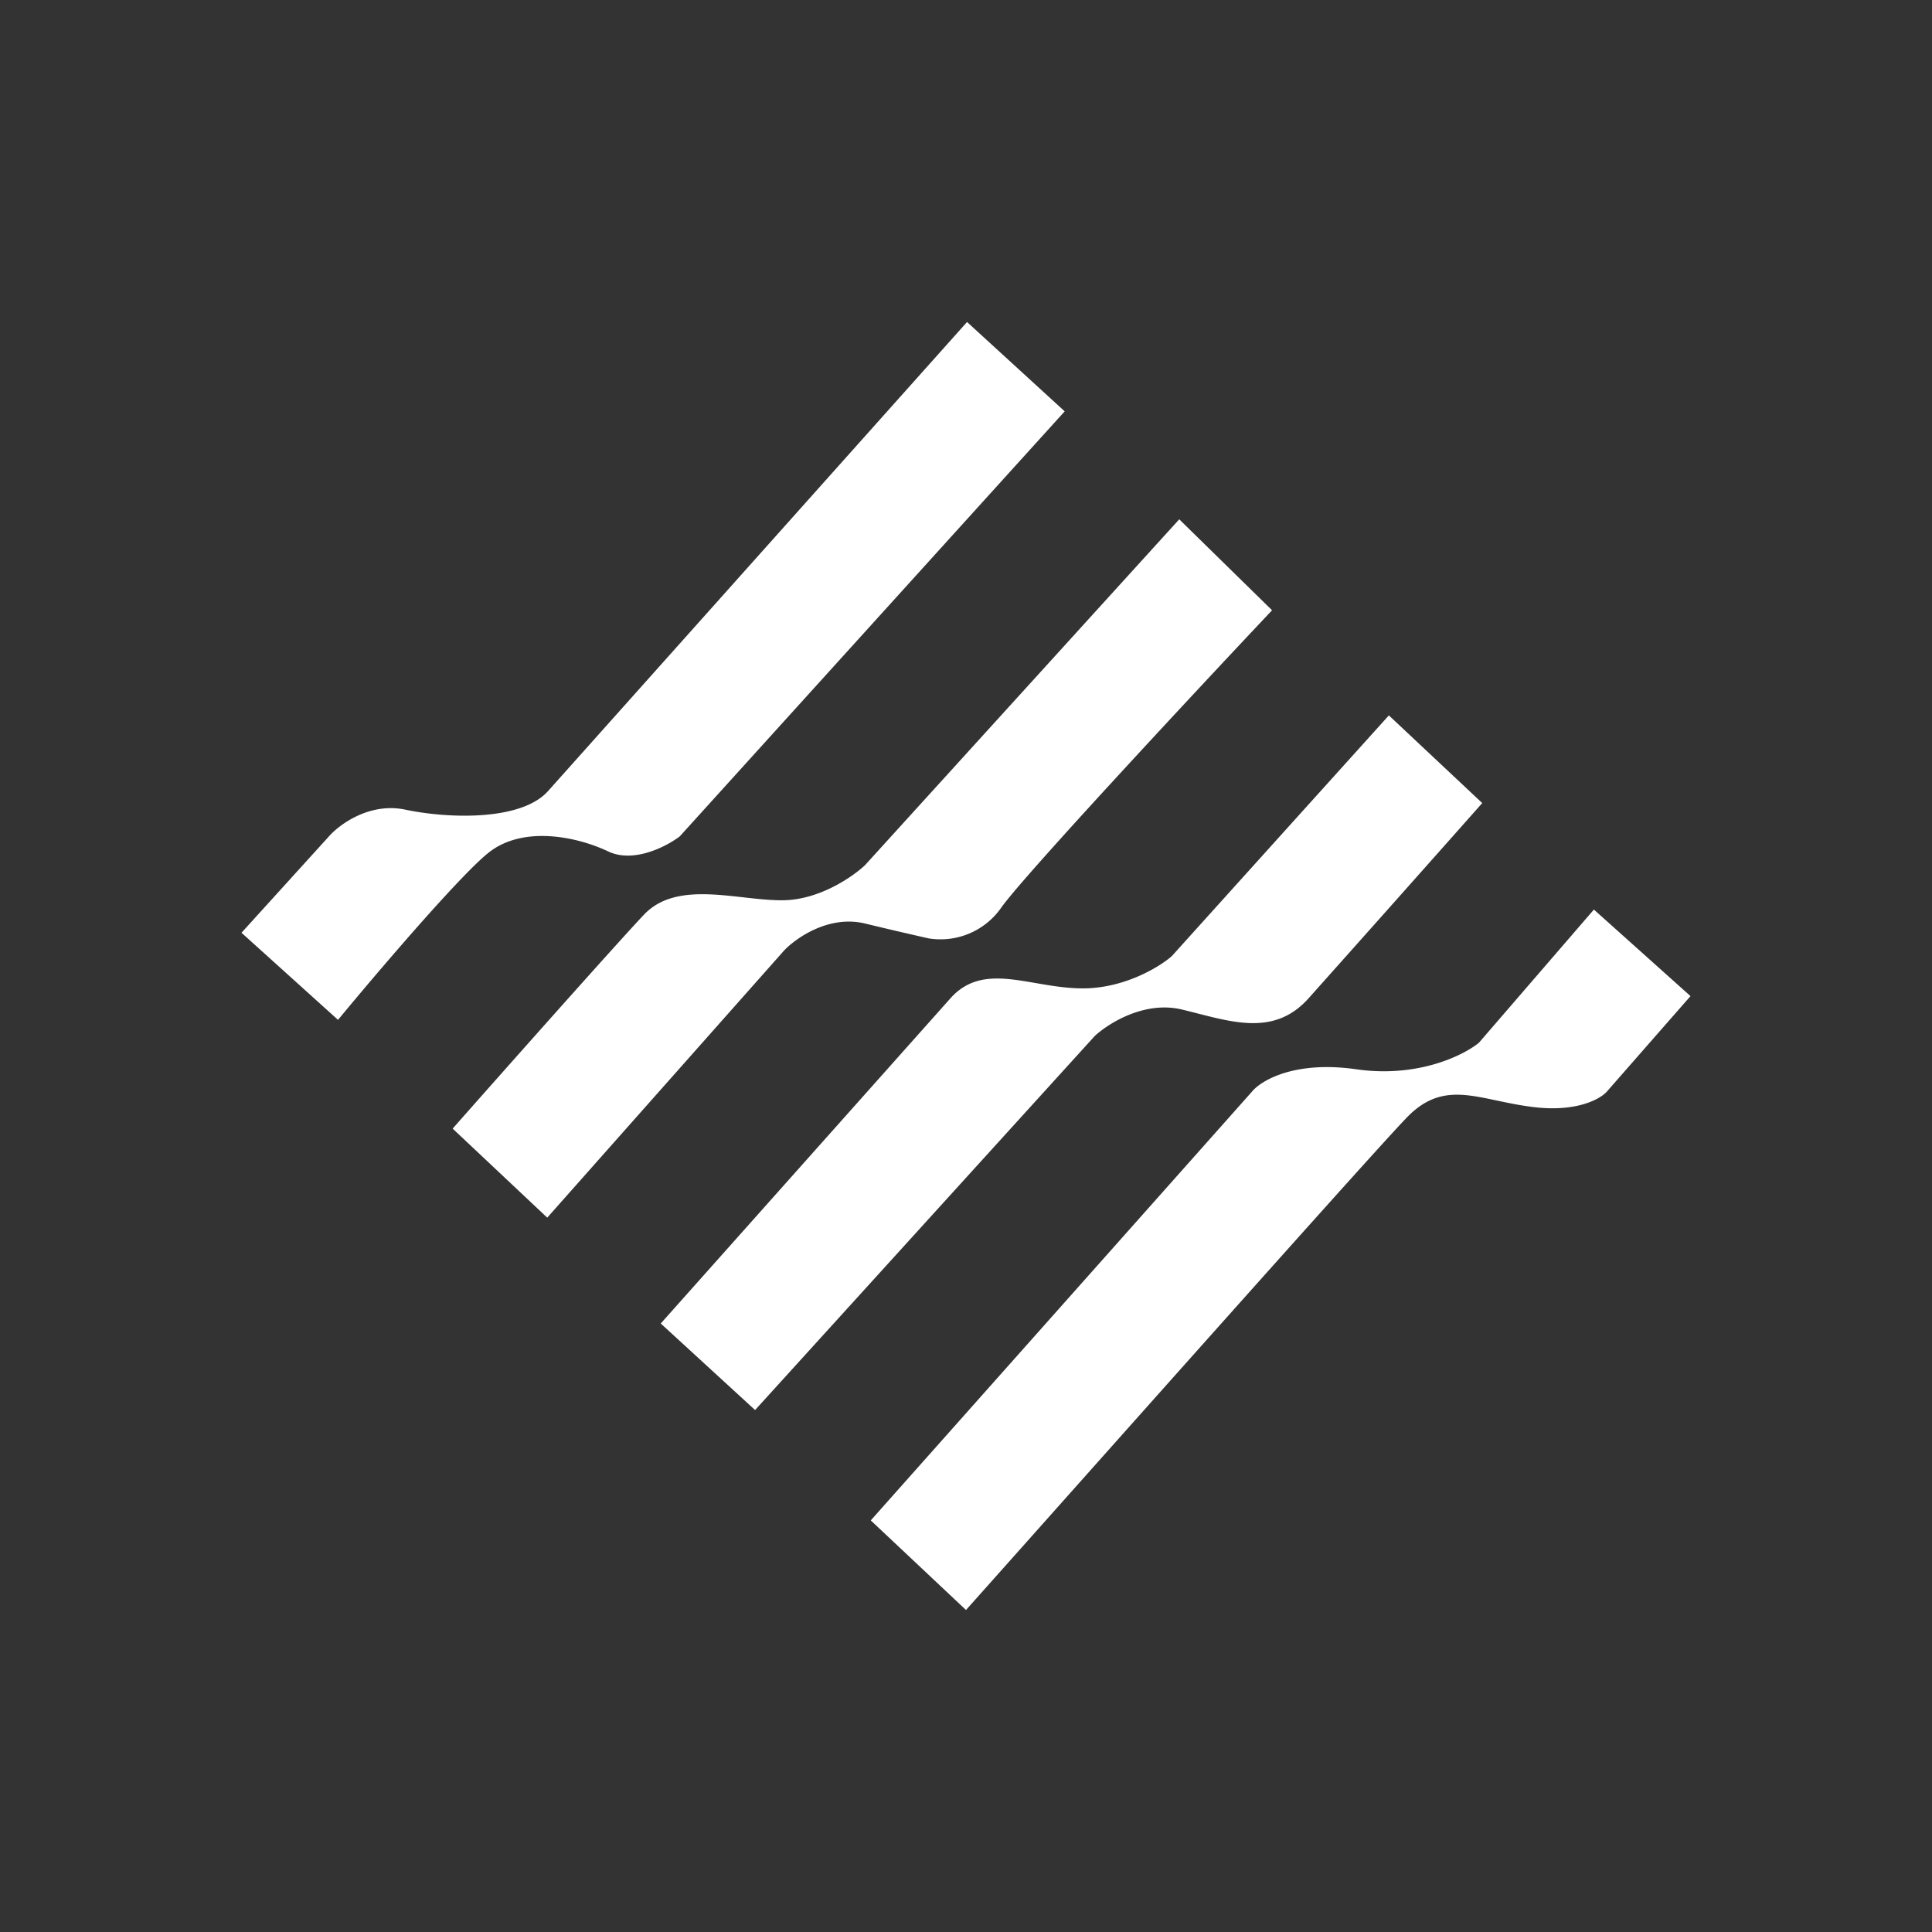 <svg xmlns="http://www.w3.org/2000/svg" width="24" height="24" fill="none" viewBox="0 0 24 24">
    <rect x="0" y="0" width="24" height="24" fill="#333333" stroke="none"/>
    <path fill="#fff" d="m21 12.374-1.2-1.075-1.428 1.654c-.19.156-.758.44-1.524.33-.765-.11-1.181.139-1.294.276l-4.737 5.328L12 20c1.667-1.87 5.104-5.738 5.482-6.124.472-.482.89-.206 1.564-.124.539.067.835-.1.916-.193zM9.38 17.516l-1.172-1.075 3.599-4.04c.418-.468.998-.123 1.644-.123.518 0 .953-.267 1.105-.4l2.697-2.991 1.16 1.089q-1.077 1.215-2.158 2.426c-.445.496-.997.276-1.576.138-.465-.11-.913.175-1.08.33zM12.013 4 6.808 9.827c-.33.37-1.227.346-1.777.23-.44-.091-.814.184-.945.333L3 11.587l1.199 1.082c.489-.592 1.551-1.838 1.89-2.092.423-.317 1.072-.187 1.467 0 .316.15.724-.062.888-.187l4.782-5.28zM6.798 15.126 5.623 14.02c.64-.725 2.038-2.3 2.376-2.657.422-.446 1.183-.168 1.742-.18.447-.01.856-.295 1.005-.436l3.903-4.296 1.153 1.13c-1 1.06-3.07 3.284-3.36 3.688a.92.92 0 0 1-.906.388 51 51 0 0 1-.791-.185c-.448-.108-.857.18-1.005.336z"/>
</svg>
